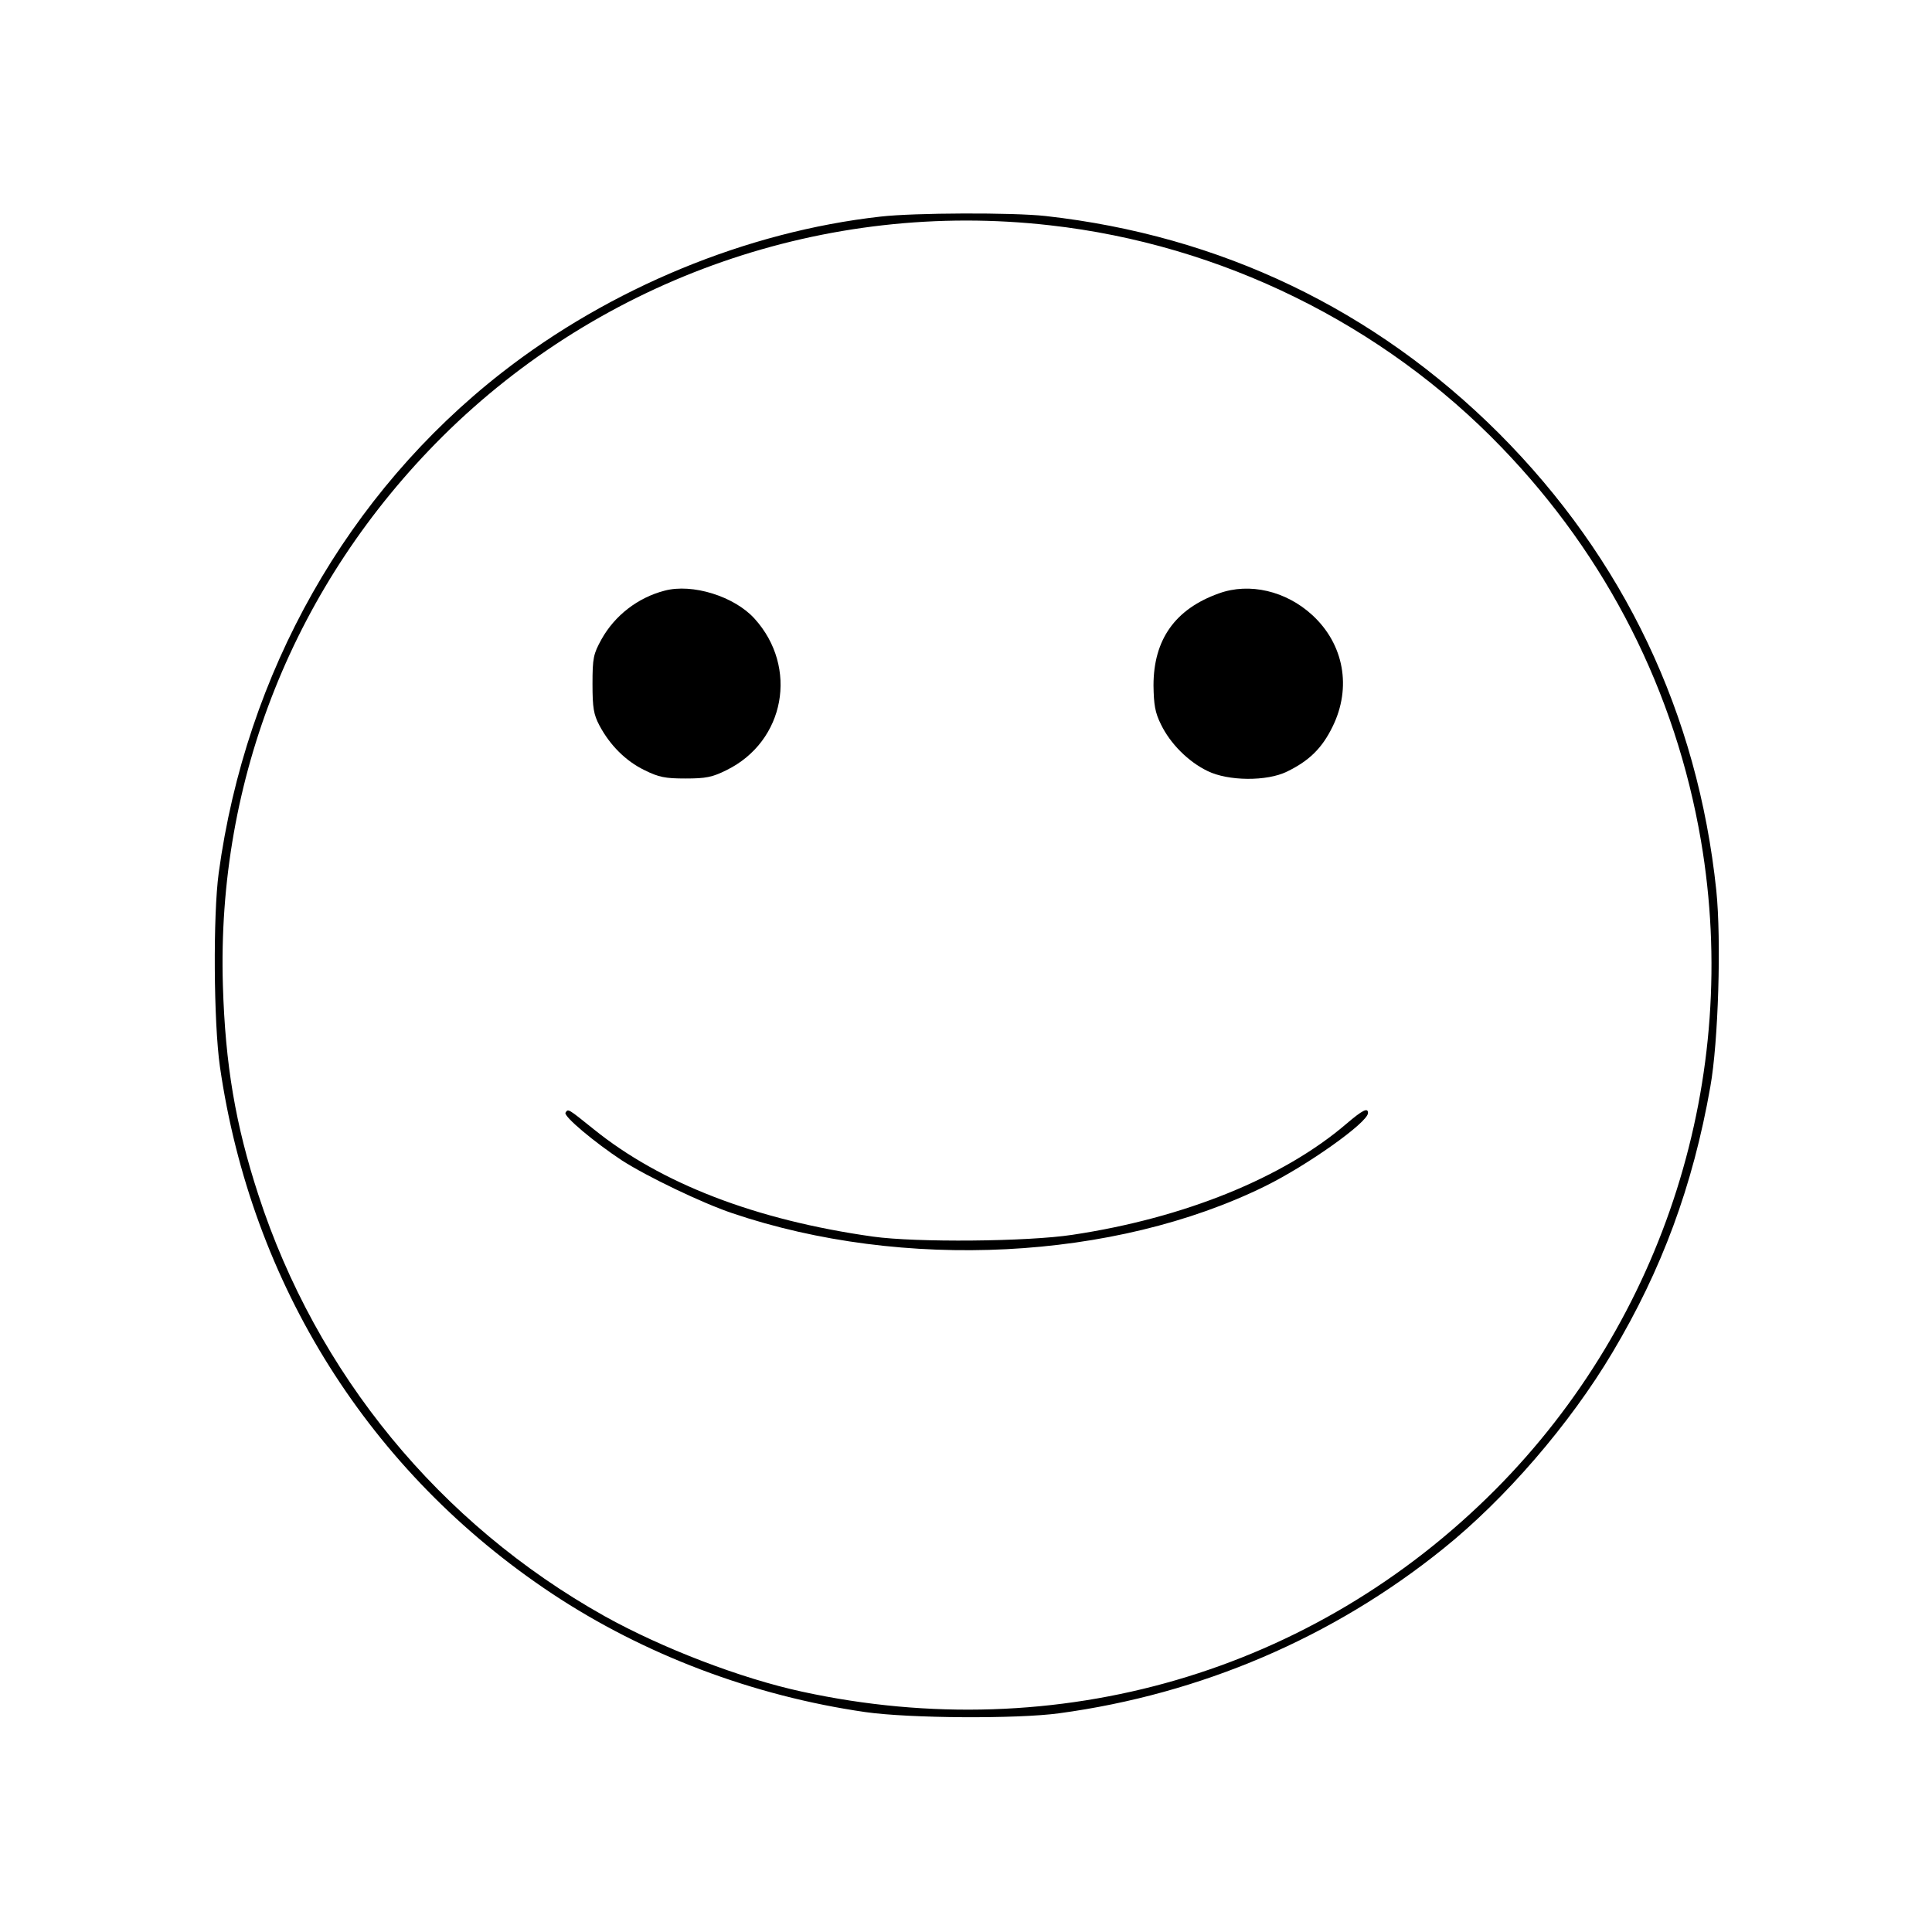<?xml version="1.0" standalone="no"?>
<!DOCTYPE svg PUBLIC "-//W3C//DTD SVG 20010904//EN"
 "http://www.w3.org/TR/2001/REC-SVG-20010904/DTD/svg10.dtd">
<svg version="1.0" xmlns="http://www.w3.org/2000/svg"
 width="644pt" height="644pt" viewBox="0 0 644 644"
 preserveAspectRatio="xMidYMid meet">

<g transform="translate(0,644) scale(0.1,-0.1)"
fill="#000000" stroke="none">
<path d="M2935 5718 c-446 -50 -901 -238 -1262 -520 -515 -402 -853 -1000
-944 -1668 -19 -140 -17 -497 4 -645 105 -727 499 -1353 1107 -1757 306 -203
670 -341 1045 -395 148 -21 505 -23 645 -4 473 64 914 253 1280 548 207 166
423 416 565 655 164 275 268 555 326 885 27 150 37 490 20 655 -62 589 -308
1106 -725 1524 -414 413 -928 659 -1511 724 -108 12 -438 11 -550 -2z m565
-29 c570 -64 1109 -329 1505 -740 352 -365 580 -814 665 -1312 134 -787 -122
-1595 -685 -2162 -607 -610 -1460 -859 -2311 -674 -204 44 -467 145 -659 252
-550 308 -960 808 -1154 1405 -76 233 -110 432 -118 697 -21 689 240 1340 732
1830 533 529 1279 789 2025 704z"/>
<path d="M2215 4471 c-89 -23 -166 -83 -210 -162 -27 -49 -30 -62 -30 -149 0
-80 4 -102 23 -138 35 -66 88 -119 150 -149 48 -24 70 -28 137 -28 67 0 89 4
137 28 195 96 240 343 93 505 -67 74 -207 118 -300 93z"/>
<path d="M4063 4462 c-146 -52 -218 -154 -218 -307 1 -64 5 -90 25 -130 31
-64 91 -124 155 -155 69 -34 198 -35 265 -2 74 36 117 78 152 150 64 130 38
275 -68 372 -87 80 -209 109 -311 72z"/>
<path d="M1885 2731 c-7 -12 97 -99 188 -159 84 -54 267 -142 368 -176 570
-193 1274 -157 1776 90 142 70 343 213 343 244 0 19 -18 10 -72 -36 -210 -180
-540 -314 -913 -370 -150 -23 -522 -26 -665 -6 -391 55 -707 177 -931 358 -86
69 -85 69 -94 55z"/>
</g>
</svg>
